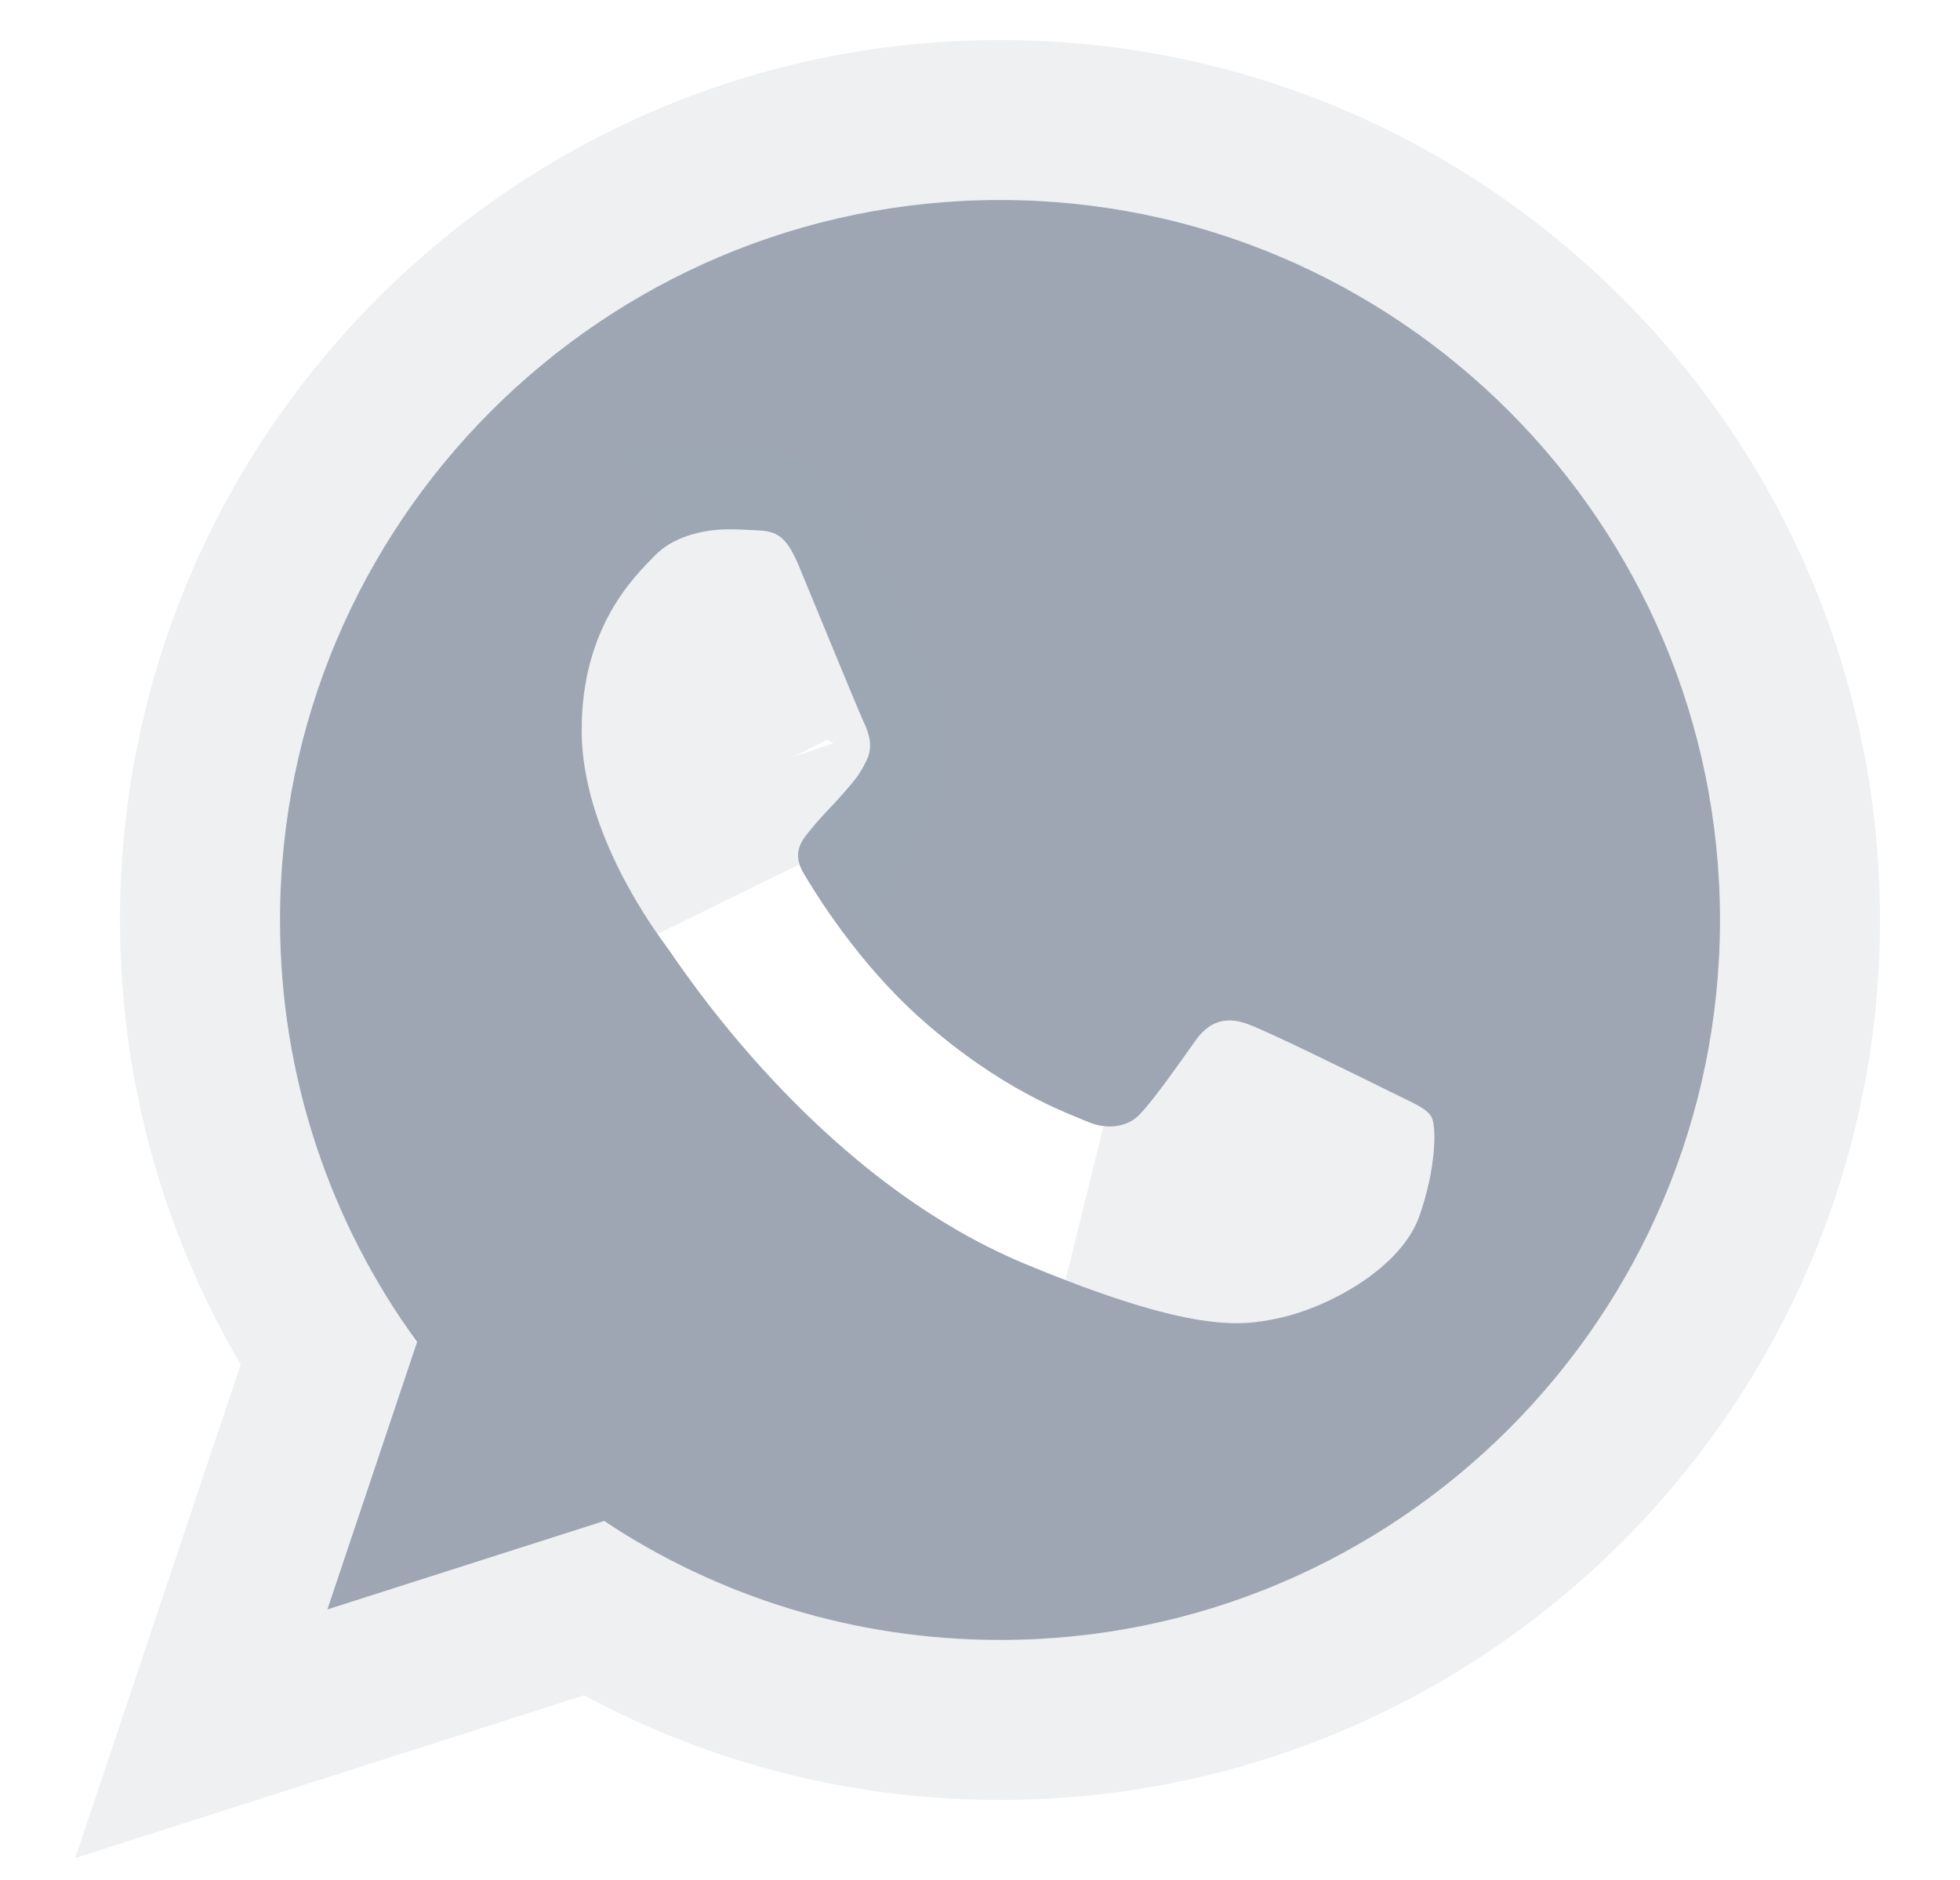 <svg width="49" height="47" viewBox="0 0 49 47" fill="none" xmlns="http://www.w3.org/2000/svg">
<path d="M25.005 5H24.995C15.071 5 7 13.073 7 23C7 26.938 8.269 30.587 10.427 33.55L8.184 40.237L15.102 38.026C17.948 39.911 21.344 41 25.005 41C34.929 41 43 32.925 43 23C43 13.075 34.929 5 25.005 5ZM35.478 30.418C35.044 31.645 33.321 32.661 31.946 32.959C31.005 33.159 29.777 33.319 25.641 31.604C20.352 29.413 16.945 24.037 16.68 23.689C16.425 23.34 14.542 20.842 14.542 18.259C14.542 15.676 15.854 14.418 16.383 13.879C16.817 13.435 17.535 13.233 18.223 13.233C18.446 13.233 18.646 13.244 18.826 13.253C19.355 13.275 19.62 13.307 19.969 14.142C20.403 15.188 21.461 17.771 21.587 18.037C21.715 18.302 21.843 18.662 21.663 19.011C21.494 19.371 21.346 19.53 21.081 19.837C20.815 20.142 20.563 20.377 20.297 20.705C20.055 20.991 19.78 21.297 20.086 21.826C20.392 22.343 21.45 24.069 23.006 25.455C25.016 27.244 26.645 27.815 27.227 28.058C27.662 28.238 28.179 28.195 28.497 27.858C28.899 27.424 29.396 26.703 29.903 25.995C30.263 25.486 30.717 25.423 31.194 25.603C31.68 25.772 34.252 27.043 34.781 27.306C35.309 27.572 35.658 27.698 35.786 27.921C35.913 28.143 35.913 29.19 35.478 30.418Z" fill="#9EA6B3"/>
<path d="M14.827 40.213C17.813 41.988 21.289 43 25.005 43C36.035 43 45 34.029 45 23C45 11.971 36.035 3 25.005 3H24.995C13.966 3 5 11.969 5 23C5 26.997 6.179 30.732 8.213 33.861L6.287 39.601L5.032 43.344L8.792 42.142L14.827 40.213ZM21.587 18.037C21.715 18.302 21.843 18.662 21.663 19.011L18.826 13.253C19.355 13.275 19.62 13.307 19.969 14.142C20.099 14.455 20.285 14.907 20.485 15.393C20.953 16.528 21.498 17.851 21.587 18.037ZM18.223 15.233C18.234 15.233 18.245 15.233 18.256 15.233C18.349 15.457 18.458 15.722 18.575 16.006C18.931 16.871 19.36 17.911 19.604 18.487C19.593 18.499 19.582 18.512 19.57 18.526C19.488 18.621 19.41 18.703 19.304 18.816C19.281 18.84 19.257 18.866 19.231 18.893C19.099 19.034 18.937 19.209 18.764 19.421C18.762 19.423 18.76 19.426 18.757 19.428C18.662 19.536 18.286 19.963 18.093 20.529C17.898 21.1 17.911 21.676 18.081 22.212C17.88 21.922 17.584 21.468 17.299 20.907C16.861 20.043 16.542 19.1 16.542 18.259C16.542 17.328 16.773 16.702 17.01 16.279C17.248 15.853 17.516 15.579 17.778 15.312C17.779 15.311 17.779 15.31 17.78 15.31C17.791 15.305 17.81 15.297 17.837 15.288C17.93 15.257 18.066 15.233 18.223 15.233ZM19.799 18.935C19.799 18.935 19.798 18.933 19.797 18.93C19.798 18.933 19.799 18.935 19.799 18.935ZM33.858 28.379C33.858 28.379 33.858 28.379 33.858 28.379L33.858 28.379ZM32.102 28.22C32.779 28.548 33.463 28.885 33.787 29.046C33.746 29.256 33.683 29.495 33.593 29.751C33.592 29.752 33.585 29.77 33.564 29.805C33.54 29.842 33.503 29.893 33.447 29.956C33.332 30.084 33.164 30.231 32.944 30.381C32.49 30.687 31.953 30.91 31.526 31.003C31.223 31.067 30.937 31.124 30.305 31.024C29.707 30.929 28.795 30.69 27.355 30.136C28.208 30.237 29.195 30.035 29.954 29.228L29.954 29.228L29.963 29.218C30.33 28.822 30.741 28.264 31.11 27.748C31.4 27.884 31.747 28.049 32.102 28.22Z" stroke="#9EA6B3" stroke-opacity="0.17" stroke-width="4"/>
</svg>
